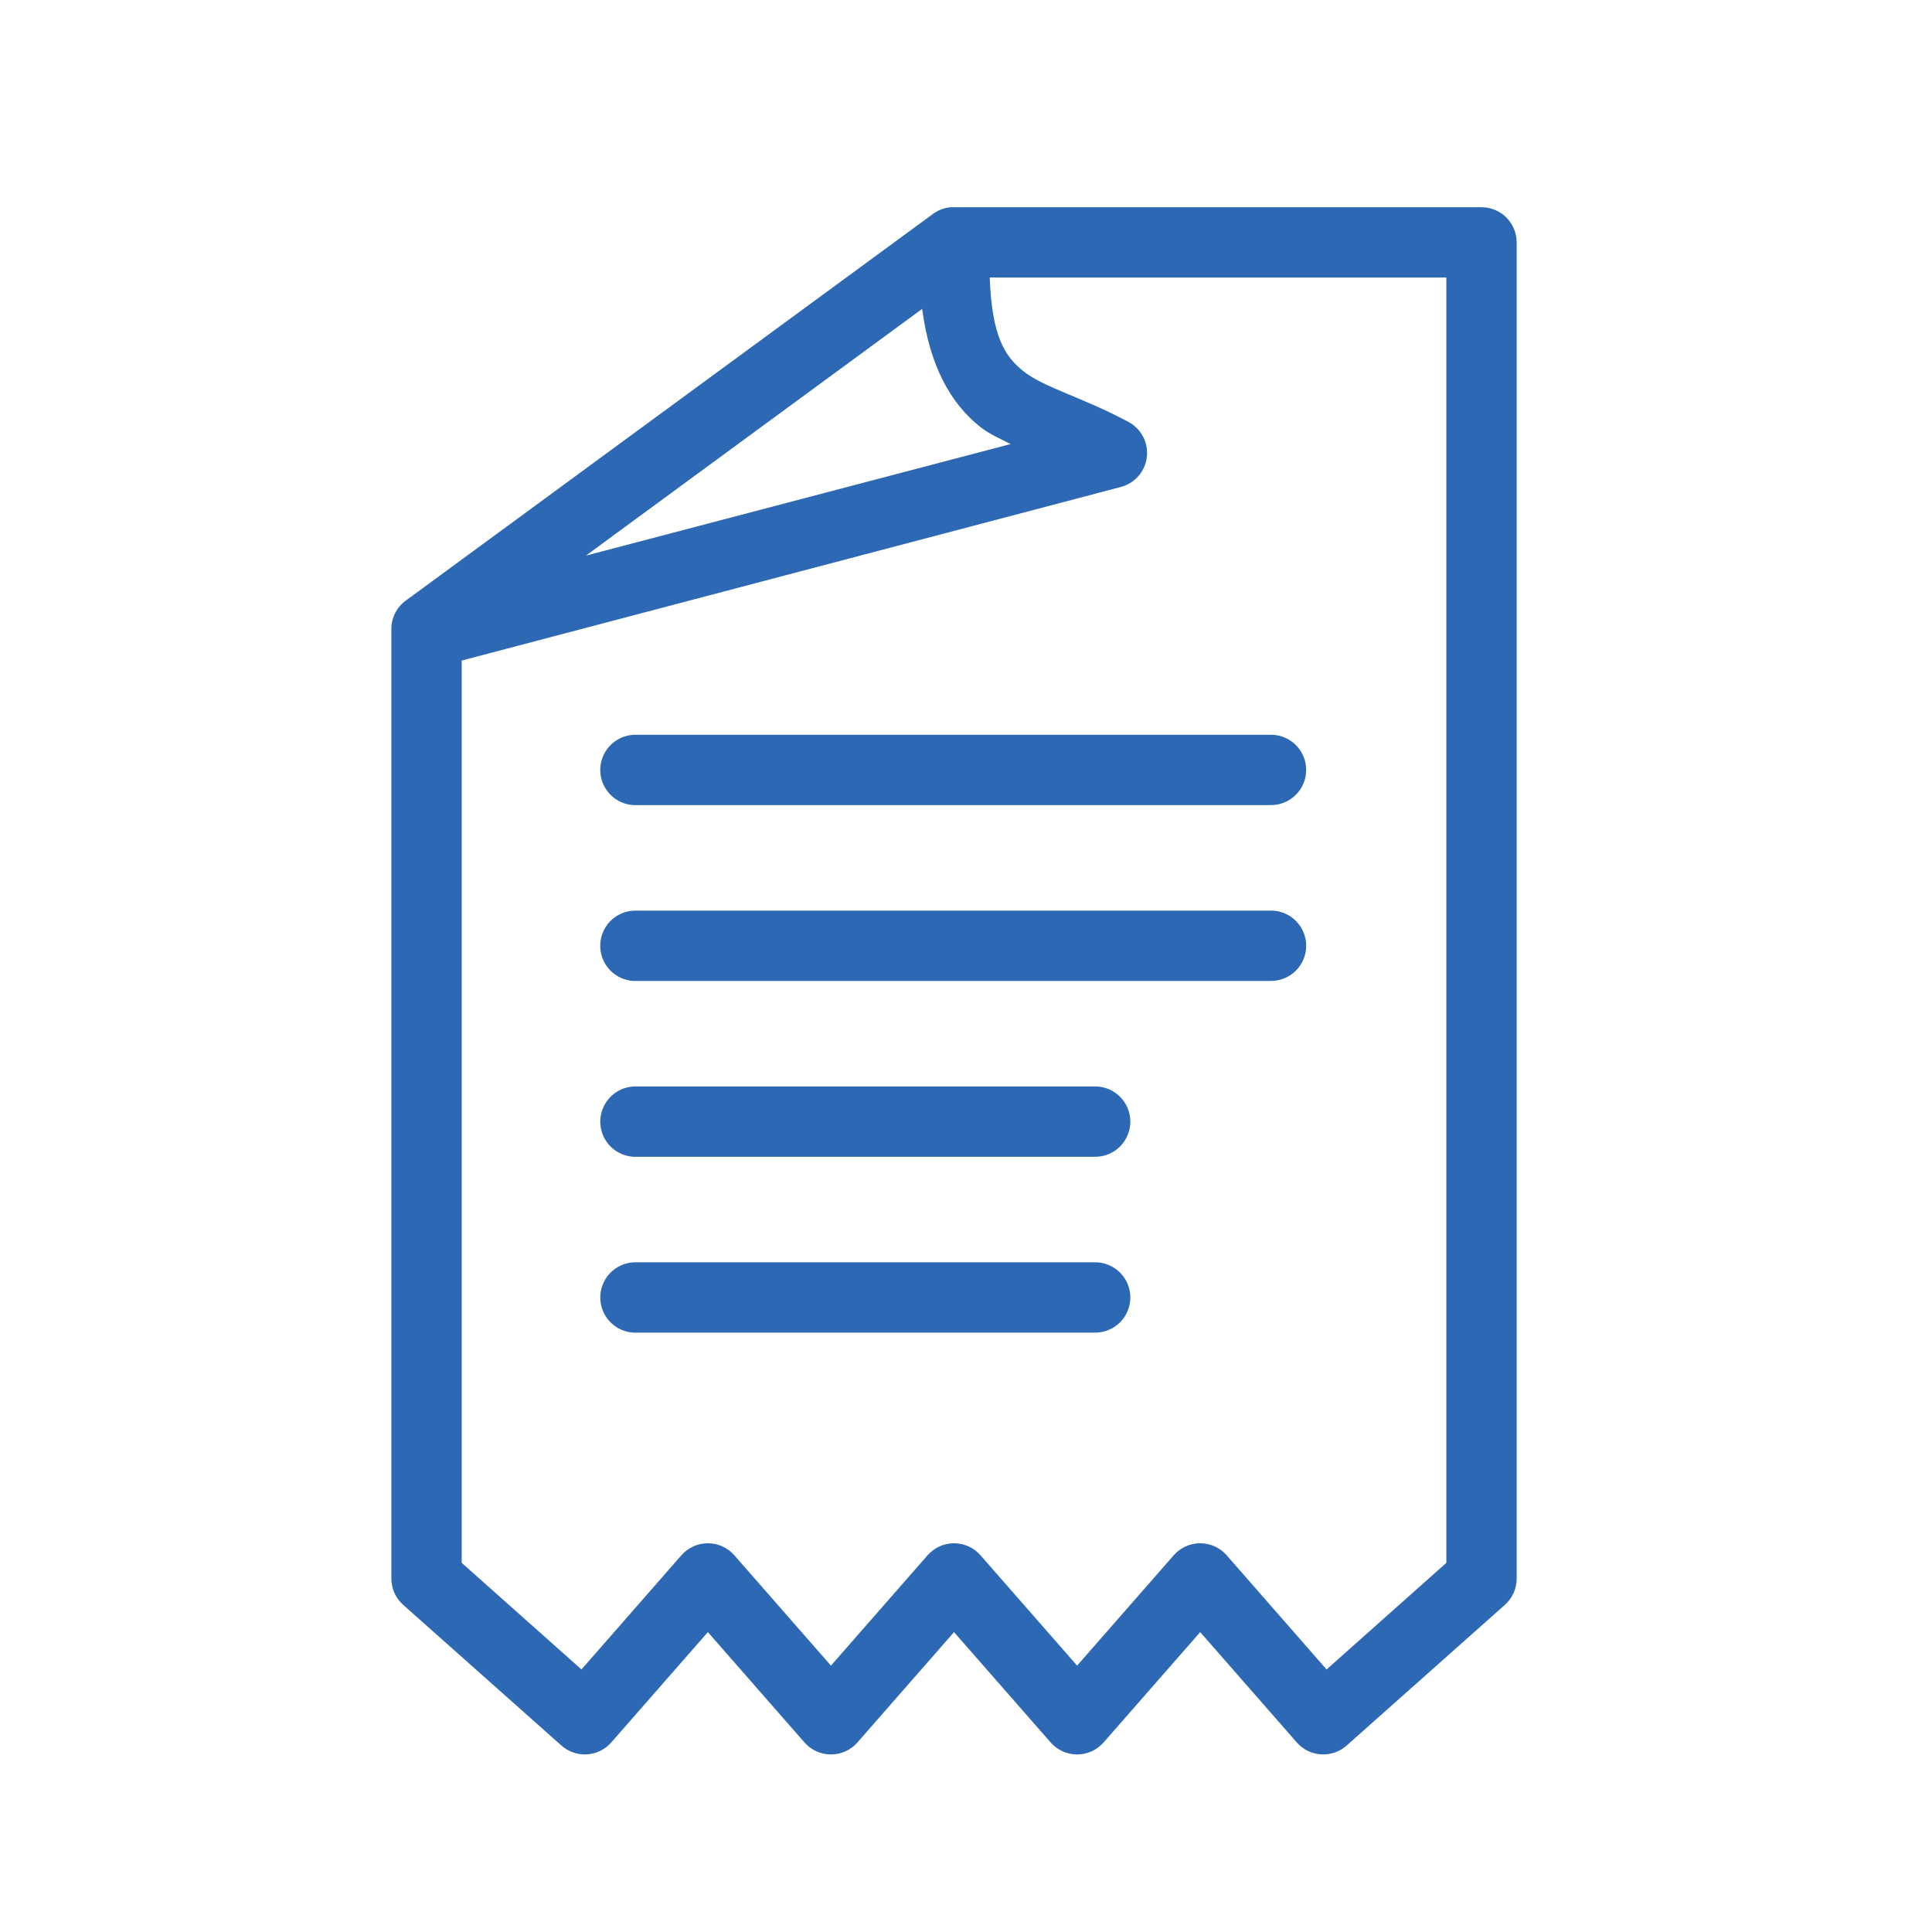 <?xml version="1.0" encoding="utf-8"?>
<!-- Generator: Adobe Illustrator 16.0.0, SVG Export Plug-In . SVG Version: 6.00 Build 0)  -->
<!DOCTYPE svg PUBLIC "-//W3C//DTD SVG 1.1//EN" "http://www.w3.org/Graphics/SVG/1.1/DTD/svg11.dtd">
<svg version="1.1" id="Layer_1" xmlns="http://www.w3.org/2000/svg" xmlns:xlink="http://www.w3.org/1999/xlink" x="0px" y="0px"
	 width="700px" height="700px" viewBox="0 0 700 700" enable-background="new 0 0 700 700" xml:space="preserve">
<path fill="#2C68B3" d="M344.463,75.081c-2.302,0.205-4.501,1.031-6.368,2.391L146.979,217.635c-3.284,2.422-5.208,6.27-5.177,10.35
	v344.043c0.022,3.568,1.538,6.959,4.182,9.358l57.333,50.97c2.524,2.293,5.861,3.476,9.265,3.288
	c3.404-0.187,6.595-1.729,8.852-4.283l35.039-40.021l35.039,40.021h-0.004c2.422,2.741,5.902,4.311,9.559,4.311
	s7.137-1.569,9.554-4.311l35.039-40.021l35.039,40.021c2.417,2.741,5.896,4.311,9.554,4.311s7.137-1.569,9.559-4.311l35.039-40.021
	l35.039,40.021h-0.005c2.259,2.555,5.449,4.097,8.853,4.283c3.403,0.188,6.741-0.995,9.265-3.288l57.333-50.97
	c2.645-2.399,4.159-5.79,4.182-9.358V87.821c0-7.034-5.706-12.74-12.74-12.74H345.658C345.258,75.063,344.863,75.063,344.463,75.081
	L344.463,75.081z M358.599,100.565h165.44v465.688l-43.396,38.622l-36.235-41.408c-2.422-2.742-5.901-4.315-9.559-4.315
	c-3.652,0-7.137,1.573-9.554,4.315l-35.039,40.021l-35.039-40.021c-2.417-2.742-5.897-4.315-9.554-4.315s-7.136,1.573-9.554,4.315
	l-35.039,40.021l-35.04-40.021c-2.417-2.742-5.901-4.315-9.554-4.315c-3.657,0-7.137,1.573-9.559,4.315l-36.235,41.408
	l-43.397-38.622V239.329l238.896-62.915v0.004c5.031-1.355,8.728-5.635,9.341-10.807s-1.981-10.194-6.554-12.687
	c-16.674-8.958-30.564-12.443-38.026-18.317c-6.813-5.364-11.553-12.589-12.345-34.048L358.599,100.565z M334.115,111.914
	c2.71,20.53,10.225,34.244,21.103,42.807c3.577,2.817,7.279,4.217,10.949,6.172l-153.883,40.416l121.837-89.395H334.115z
	 M229.797,266.218h-0.004c-3.404,0.12-6.626,1.6-8.932,4.106c-2.311,2.506-3.524,5.834-3.364,9.238
	c0.16,3.409,1.676,6.608,4.212,8.888c2.533,2.28,5.875,3.453,9.279,3.253h229.34c3.408,0.049,6.696-1.275,9.123-3.671
	c2.431-2.395,3.799-5.661,3.799-9.074c0-3.409-1.368-6.679-3.799-9.074c-2.427-2.395-5.715-3.715-9.123-3.666h-229.34
	c-0.396-0.018-0.795-0.018-1.195,0H229.797z M229.797,329.928l-0.004,0.004c-3.409,0.115-6.63,1.591-8.941,4.097
	c-2.311,2.511-3.524,5.839-3.364,9.248c0.16,3.408,1.676,6.607,4.212,8.892c2.538,2.279,5.884,3.448,9.288,3.244h229.34
	c3.412,0.049,6.701-1.271,9.132-3.666c2.431-2.396,3.799-5.666,3.799-9.074c0-3.413-1.368-6.684-3.799-9.079
	s-5.72-3.715-9.132-3.666h-229.34c-0.396-0.018-0.795-0.018-1.195,0H229.797z M229.797,393.638l-0.004,0.005
	c-3.404,0.12-6.621,1.6-8.932,4.105c-2.306,2.507-3.52,5.835-3.359,9.239c0.161,3.403,1.676,6.603,4.208,8.887
	c2.538,2.28,5.875,3.448,9.279,3.249h165.634c3.409,0.049,6.697-1.271,9.123-3.666c2.427-2.396,3.795-5.666,3.795-9.074
	s-1.368-6.68-3.795-9.074c-2.426-2.396-5.714-3.715-9.123-3.671H230.988c-0.396-0.018-0.795-0.018-1.195,0H229.797z
	 M229.797,457.348l-0.004,0.005c-3.404,0.12-6.621,1.6-8.932,4.105c-2.306,2.507-3.52,5.835-3.359,9.239
	c0.16,3.408,1.676,6.607,4.208,8.887c2.538,2.28,5.875,3.453,9.279,3.253h165.634c3.409,0.045,6.697-1.275,9.123-3.67
	c2.427-2.396,3.795-5.662,3.795-9.074c0-3.408-1.368-6.68-3.795-9.07c-2.426-2.395-5.714-3.719-9.123-3.67H230.988
	c-0.396-0.019-0.795-0.019-1.195,0L229.797,457.348z"/>
</svg>
